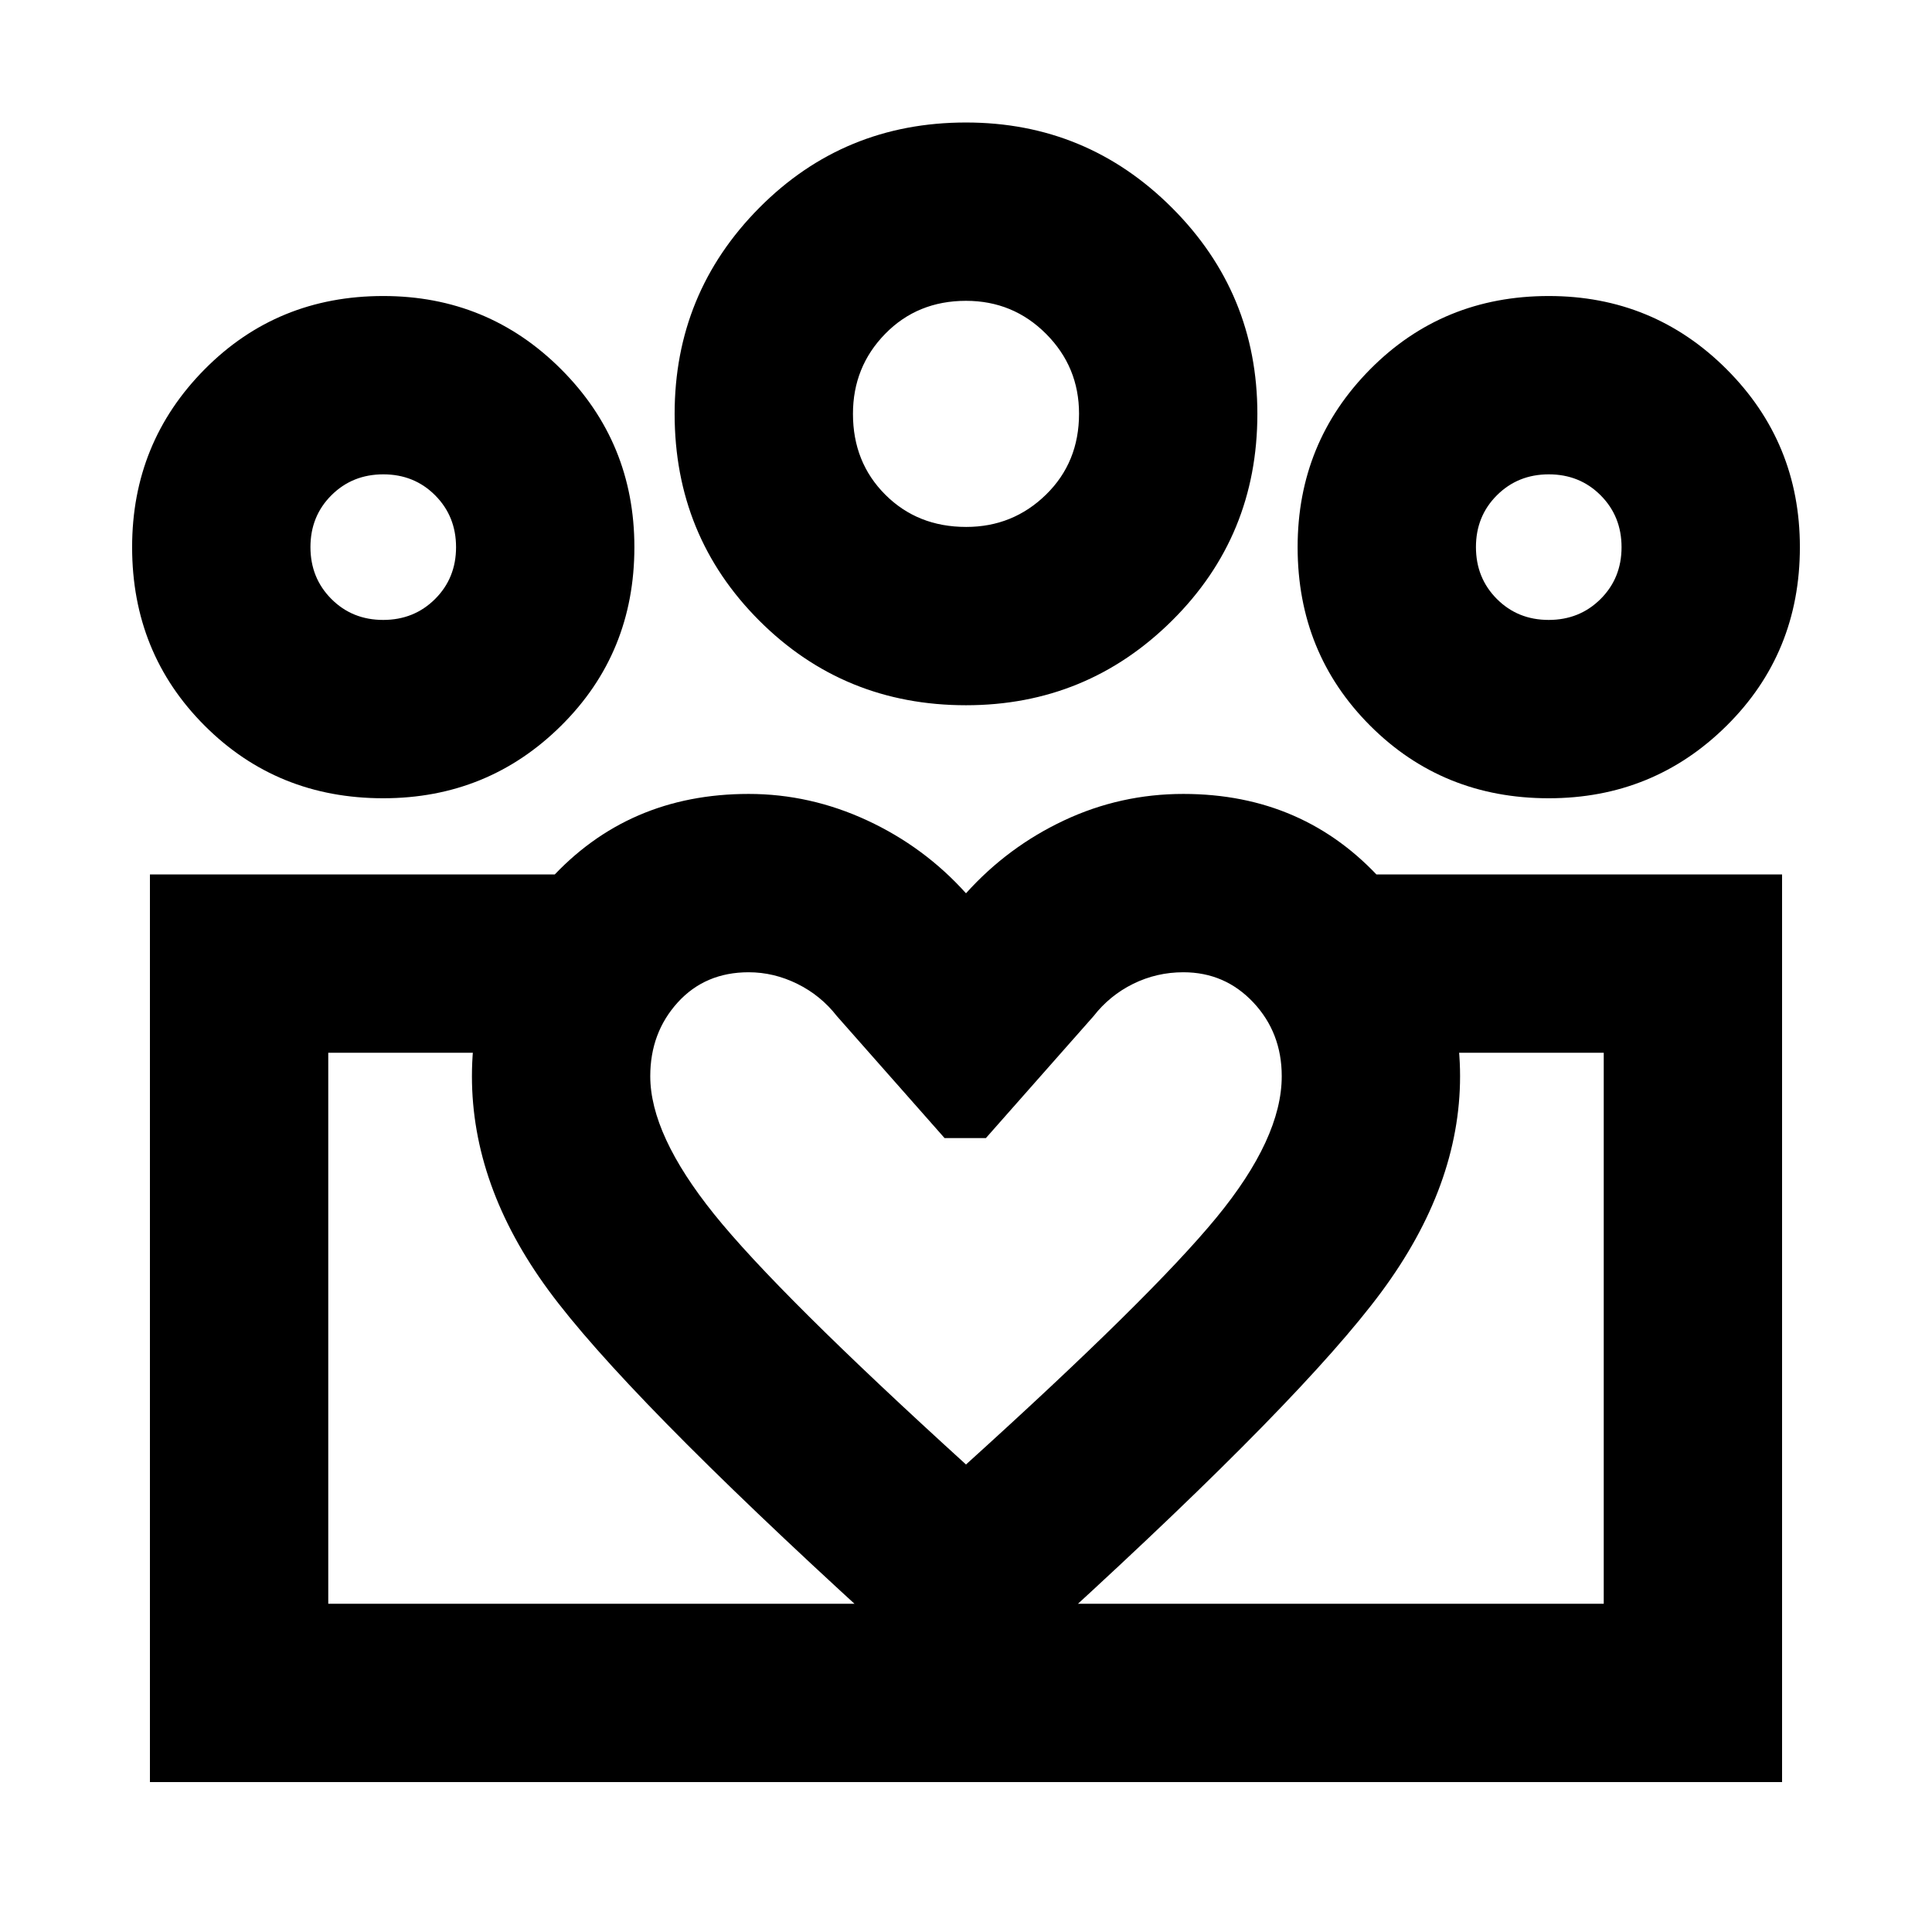 <svg xmlns="http://www.w3.org/2000/svg" height="24" viewBox="0 -960 960 960" width="24"><path d="M163.11-163.11v-273.78 273.78Zm633.78 0v-273.78 273.78Zm-27.36-488.85q15.36 0 25.79-10.39 10.42-10.39 10.42-25.75t-10.39-25.78q-10.39-10.42-25.75-10.42t-25.78 10.39q-10.43 10.39-10.43 25.75t10.39 25.78q10.39 10.42 25.75 10.42Zm.04 88.61q-52.68 0-88.73-36.05-36.06-36.06-36.06-88.73 0-51.99 36.06-88.39 36.05-36.39 88.73-36.39 51.99 0 88.38 36.39 36.4 36.4 36.4 88.39 0 52.67-36.4 88.73-36.39 36.05-88.38 36.05ZM480.08-698.17q23.25 0 39.67-16.05 16.42-16.04 16.42-40.21 0-23.24-16.38-39.67-16.38-16.42-39.79-16.42-24.09 0-40.13 16.38-16.04 16.39-16.04 39.79 0 24.09 16.04 40.13 16.04 16.05 40.21 16.05Zm-.08 88.6q-60.67 0-102.73-42.05-42.05-42.05-42.05-102.73 0-59.98 42.05-102.38 42.06-42.4 102.73-42.4 59.98 0 102.38 42.4t42.4 102.38q0 60.68-42.4 102.73-42.4 42.05-102.38 42.05ZM323.11-425.24q0 29.04 31.64 68.45Q386.39-317.39 480-232.3q91.85-83.09 124.37-122.61 32.52-39.52 32.52-70.33 0-21.6-14.1-36.63-14.11-15.02-34.79-15.02-13.28 0-24.95 5.76-11.66 5.76-19.66 16.04l-53.5 60.59h-20.54l-53.5-60.59q-8-10.28-19.67-16.04-11.66-5.76-24.18-5.76-21.62 0-35.26 15.02-13.63 15.03-13.63 36.63Zm-88.61 0q0-55.06 38.75-97.66Q312-565.5 372-565.5q30.52 0 58.9 13.16 28.38 13.17 49.1 36.21 20.72-23.04 48.72-36.21 28-13.16 59.28-13.16 60 0 98.75 43.05 38.75 43.06 38.75 97.21 0 54.38-39.1 107.22-39.1 52.85-158.57 162.09L480-112.59l-47.59-43.34Q310.23-267.42 272.37-319.11 234.5-370.8 234.5-425.24Zm-44.1-226.72q15.36 0 25.78-10.39 10.43-10.39 10.43-25.75t-10.39-25.78q-10.39-10.42-25.75-10.42t-25.79 10.39q-10.42 10.39-10.42 25.75t10.39 25.78q10.39 10.42 25.75 10.42ZM483-74.5v-88.61h313.89v-273.78H682.96v-88.61H885.5v451H483Zm-319.89-88.61H483v88.61H74.5v-451h202.54v88.61H163.11v273.78Zm27.32-400.24q-52.67 0-88.72-36.05-36.06-36.06-36.06-88.73 0-51.99 36.06-88.39 36.05-36.39 88.72-36.39 52 0 88.39 36.39 36.4 36.4 36.4 88.39 0 52.67-36.4 88.73-36.39 36.05-88.39 36.05Zm289.57-191Zm-289.57 66.22Zm579.14 0Z"/></svg>